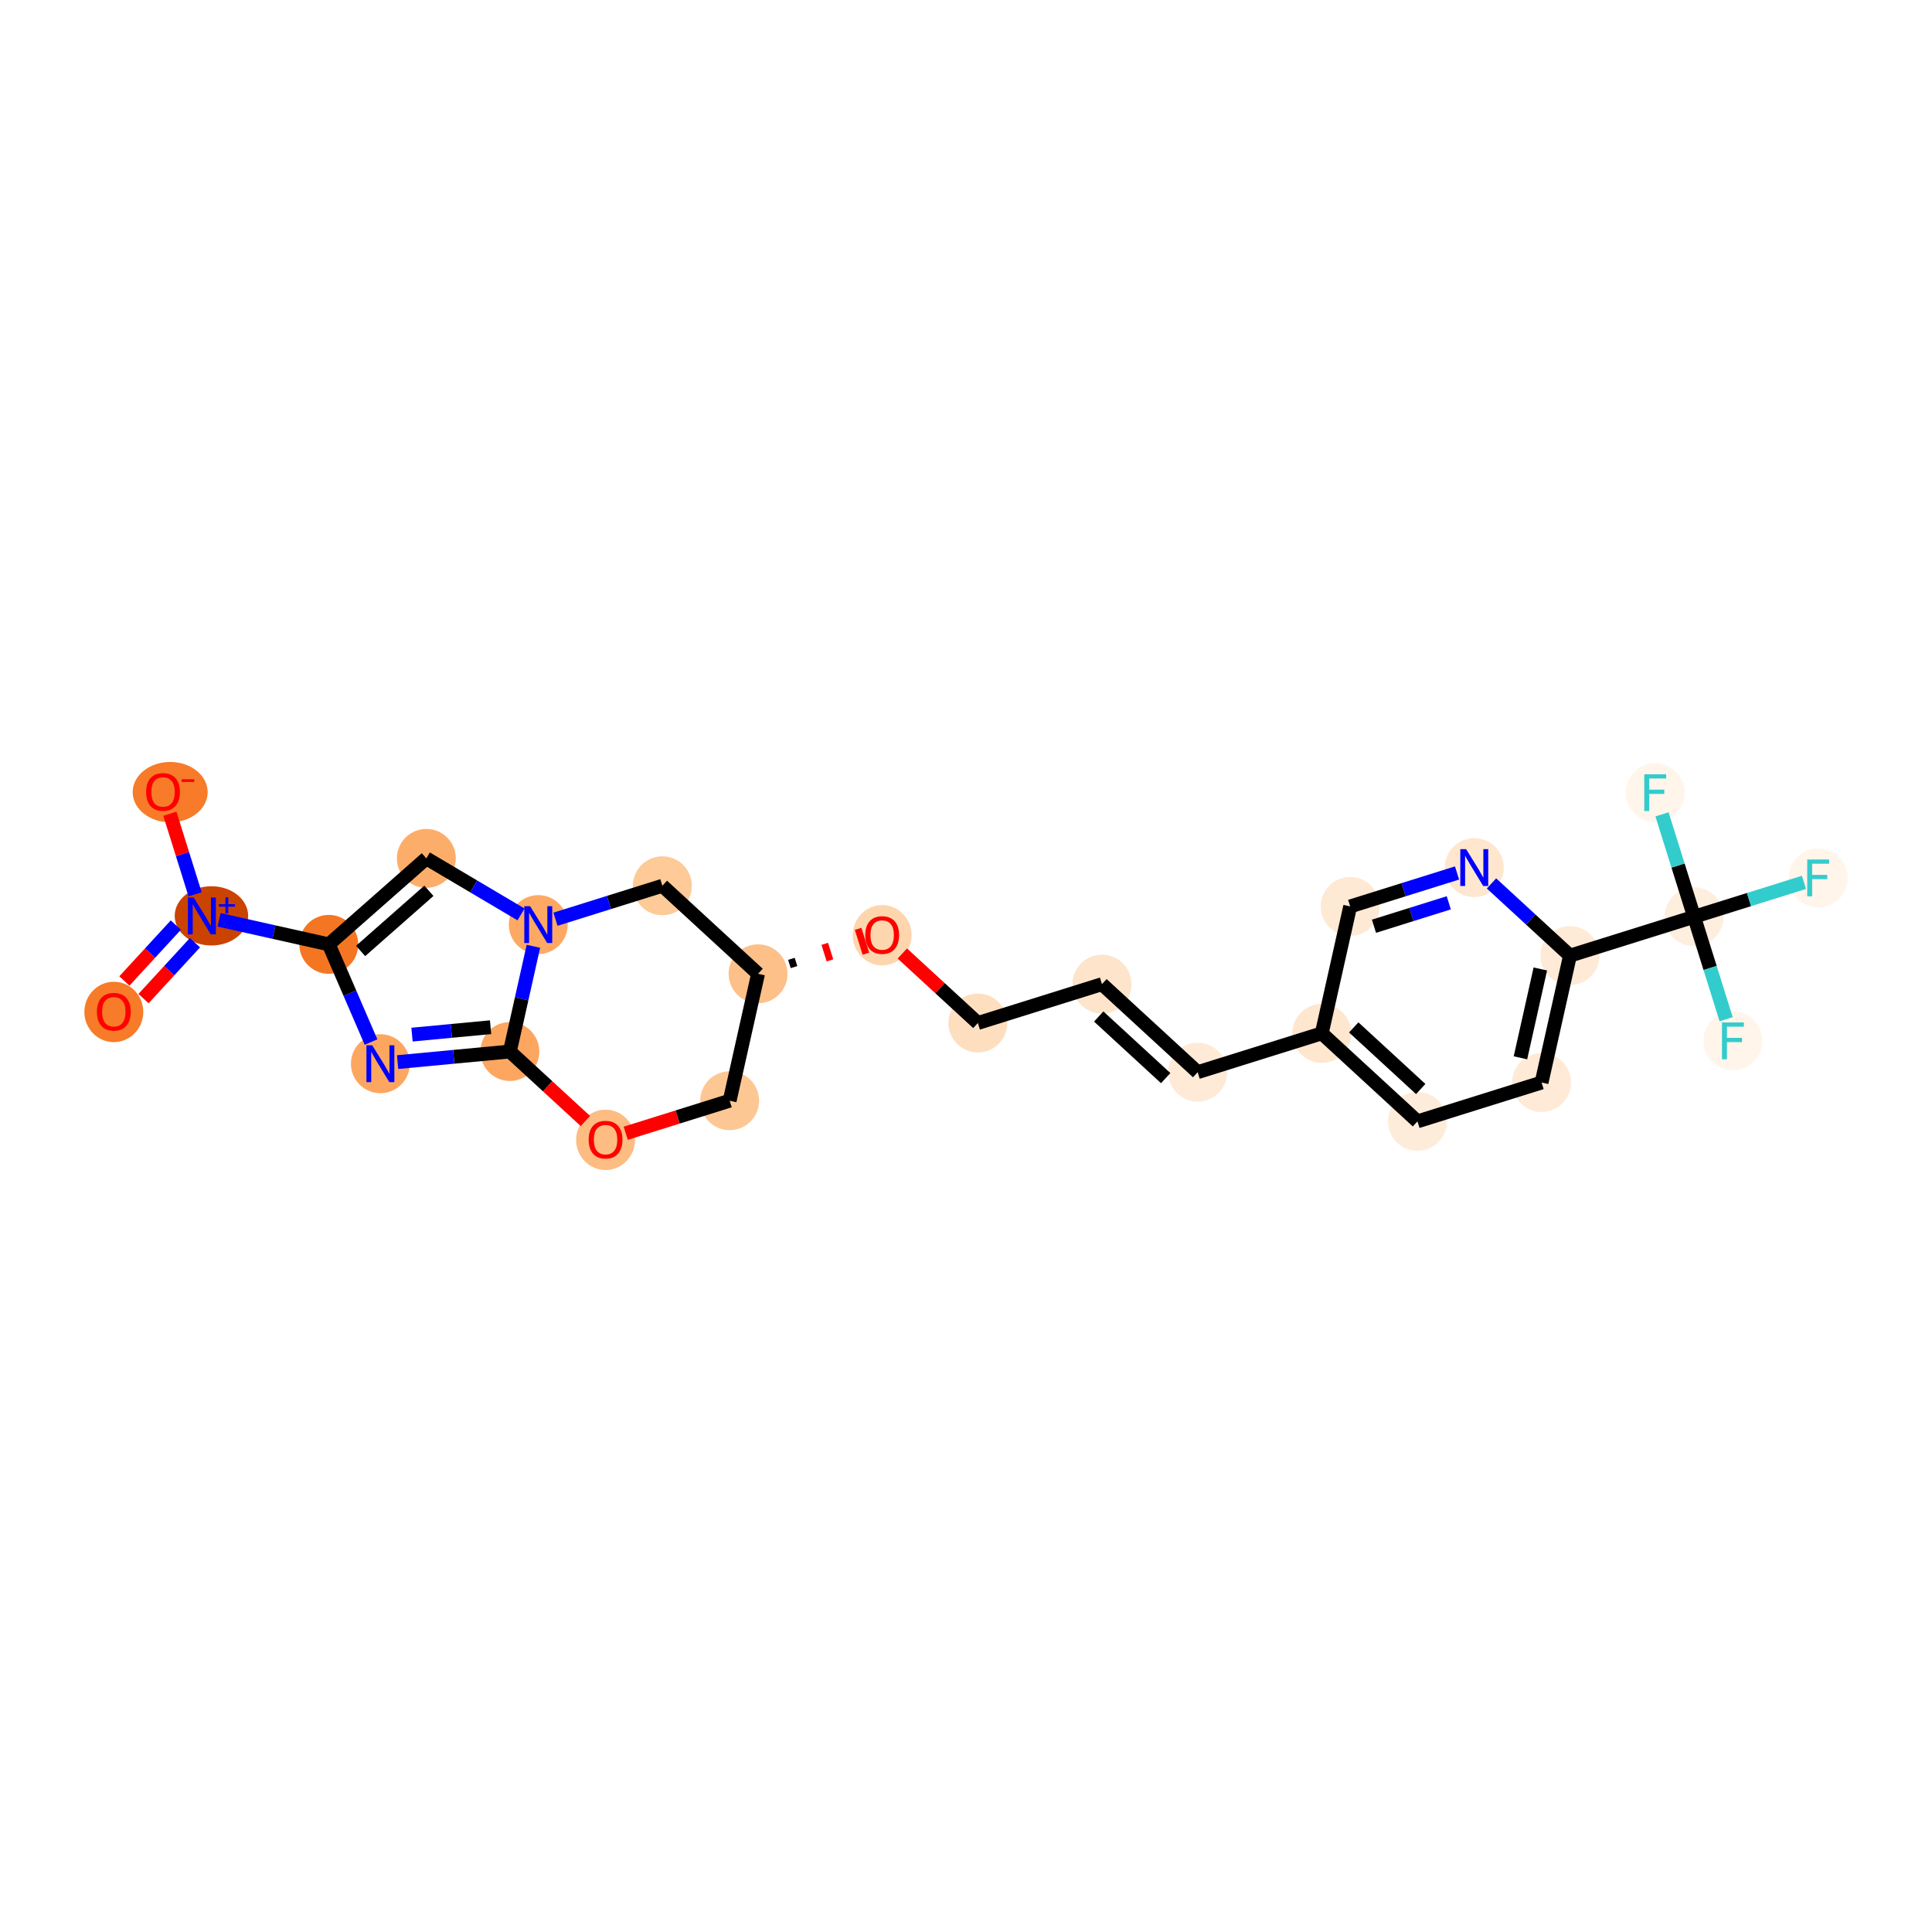 <?xml version='1.0' encoding='iso-8859-1'?>
<svg version='1.1' baseProfile='full'
              xmlns='http://www.w3.org/2000/svg'
                      xmlns:rdkit='http://www.rdkit.org/xml'
                      xmlns:xlink='http://www.w3.org/1999/xlink'
                  xml:space='preserve'
width='280px' height='280px' viewBox='0 0 280 280'>
<!-- END OF HEADER -->
<rect style='opacity:1.0;fill:#FFFFFF;stroke:none' width='280' height='280' x='0' y='0'> </rect>
<ellipse cx='16.497' cy='146.659' rx='3.769' ry='3.875'  style='fill:#F77B28;fill-rule:evenodd;stroke:#F77B28;stroke-width:1.0px;stroke-linecap:butt;stroke-linejoin:miter;stroke-opacity:1' />
<ellipse cx='30.643' cy='132.734' rx='4.822' ry='3.794'  style='fill:#CB4301;fill-rule:evenodd;stroke:#CB4301;stroke-width:1.0px;stroke-linecap:butt;stroke-linejoin:miter;stroke-opacity:1' />
<ellipse cx='24.663' cy='114.804' rx='4.932' ry='3.875'  style='fill:#F77B28;fill-rule:evenodd;stroke:#F77B28;stroke-width:1.0px;stroke-linecap:butt;stroke-linejoin:miter;stroke-opacity:1' />
<ellipse cx='47.649' cy='136.864' rx='3.769' ry='3.769'  style='fill:#F57622;fill-rule:evenodd;stroke:#F57622;stroke-width:1.0px;stroke-linecap:butt;stroke-linejoin:miter;stroke-opacity:1' />
<ellipse cx='61.789' cy='124.404' rx='3.769' ry='3.769'  style='fill:#FDAD6A;fill-rule:evenodd;stroke:#FDAD6A;stroke-width:1.0px;stroke-linecap:butt;stroke-linejoin:miter;stroke-opacity:1' />
<ellipse cx='78.009' cy='134.002' rx='3.769' ry='3.774'  style='fill:#FDA964;fill-rule:evenodd;stroke:#FDA964;stroke-width:1.0px;stroke-linecap:butt;stroke-linejoin:miter;stroke-opacity:1' />
<ellipse cx='73.893' cy='152.394' rx='3.769' ry='3.769'  style='fill:#FDA660;fill-rule:evenodd;stroke:#FDA660;stroke-width:1.0px;stroke-linecap:butt;stroke-linejoin:miter;stroke-opacity:1' />
<ellipse cx='55.129' cy='154.163' rx='3.769' ry='3.774'  style='fill:#FDA660;fill-rule:evenodd;stroke:#FDA660;stroke-width:1.0px;stroke-linecap:butt;stroke-linejoin:miter;stroke-opacity:1' />
<ellipse cx='87.762' cy='165.196' rx='3.769' ry='3.875'  style='fill:#FDBC82;fill-rule:evenodd;stroke:#FDBC82;stroke-width:1.0px;stroke-linecap:butt;stroke-linejoin:miter;stroke-opacity:1' />
<ellipse cx='105.748' cy='159.523' rx='3.769' ry='3.769'  style='fill:#FDC793;fill-rule:evenodd;stroke:#FDC793;stroke-width:1.0px;stroke-linecap:butt;stroke-linejoin:miter;stroke-opacity:1' />
<ellipse cx='109.864' cy='141.132' rx='3.769' ry='3.769'  style='fill:#FDC089;fill-rule:evenodd;stroke:#FDC089;stroke-width:1.0px;stroke-linecap:butt;stroke-linejoin:miter;stroke-opacity:1' />
<ellipse cx='127.85' cy='135.542' rx='3.769' ry='3.875'  style='fill:#FDD6AE;fill-rule:evenodd;stroke:#FDD6AE;stroke-width:1.0px;stroke-linecap:butt;stroke-linejoin:miter;stroke-opacity:1' />
<ellipse cx='141.719' cy='148.261' rx='3.769' ry='3.769'  style='fill:#FDDFC0;fill-rule:evenodd;stroke:#FDDFC0;stroke-width:1.0px;stroke-linecap:butt;stroke-linejoin:miter;stroke-opacity:1' />
<ellipse cx='159.705' cy='142.63' rx='3.769' ry='3.769'  style='fill:#FDE4CB;fill-rule:evenodd;stroke:#FDE4CB;stroke-width:1.0px;stroke-linecap:butt;stroke-linejoin:miter;stroke-opacity:1' />
<ellipse cx='173.575' cy='155.39' rx='3.769' ry='3.769'  style='fill:#FEEAD6;fill-rule:evenodd;stroke:#FEEAD6;stroke-width:1.0px;stroke-linecap:butt;stroke-linejoin:miter;stroke-opacity:1' />
<ellipse cx='191.561' cy='149.759' rx='3.769' ry='3.769'  style='fill:#FEE6CF;fill-rule:evenodd;stroke:#FEE6CF;stroke-width:1.0px;stroke-linecap:butt;stroke-linejoin:miter;stroke-opacity:1' />
<ellipse cx='205.43' cy='162.519' rx='3.769' ry='3.769'  style='fill:#FEECDA;fill-rule:evenodd;stroke:#FEECDA;stroke-width:1.0px;stroke-linecap:butt;stroke-linejoin:miter;stroke-opacity:1' />
<ellipse cx='223.416' cy='156.888' rx='3.769' ry='3.769'  style='fill:#FEEAD6;fill-rule:evenodd;stroke:#FEEAD6;stroke-width:1.0px;stroke-linecap:butt;stroke-linejoin:miter;stroke-opacity:1' />
<ellipse cx='227.532' cy='138.497' rx='3.769' ry='3.769'  style='fill:#FEEAD6;fill-rule:evenodd;stroke:#FEEAD6;stroke-width:1.0px;stroke-linecap:butt;stroke-linejoin:miter;stroke-opacity:1' />
<ellipse cx='245.518' cy='132.865' rx='3.769' ry='3.769'  style='fill:#FEEEDE;fill-rule:evenodd;stroke:#FEEEDE;stroke-width:1.0px;stroke-linecap:butt;stroke-linejoin:miter;stroke-opacity:1' />
<ellipse cx='263.503' cy='127.234' rx='3.769' ry='3.774'  style='fill:#FFF5EB;fill-rule:evenodd;stroke:#FFF5EB;stroke-width:1.0px;stroke-linecap:butt;stroke-linejoin:miter;stroke-opacity:1' />
<ellipse cx='251.149' cy='150.851' rx='3.769' ry='3.774'  style='fill:#FFF5EB;fill-rule:evenodd;stroke:#FFF5EB;stroke-width:1.0px;stroke-linecap:butt;stroke-linejoin:miter;stroke-opacity:1' />
<ellipse cx='239.886' cy='114.88' rx='3.769' ry='3.774'  style='fill:#FFF5EB;fill-rule:evenodd;stroke:#FFF5EB;stroke-width:1.0px;stroke-linecap:butt;stroke-linejoin:miter;stroke-opacity:1' />
<ellipse cx='213.662' cy='125.736' rx='3.769' ry='3.774'  style='fill:#FEE6CF;fill-rule:evenodd;stroke:#FEE6CF;stroke-width:1.0px;stroke-linecap:butt;stroke-linejoin:miter;stroke-opacity:1' />
<ellipse cx='195.677' cy='131.367' rx='3.769' ry='3.769'  style='fill:#FEE9D4;fill-rule:evenodd;stroke:#FEE9D4;stroke-width:1.0px;stroke-linecap:butt;stroke-linejoin:miter;stroke-opacity:1' />
<ellipse cx='95.995' cy='128.371' rx='3.769' ry='3.769'  style='fill:#FDCA98;fill-rule:evenodd;stroke:#FDCA98;stroke-width:1.0px;stroke-linecap:butt;stroke-linejoin:miter;stroke-opacity:1' />
<path class='bond-0 atom-0 atom-1' d='M 20.8,144.724 L 24.528,140.672' style='fill:none;fill-rule:evenodd;stroke:#FF0000;stroke-width:2.0px;stroke-linecap:butt;stroke-linejoin:miter;stroke-opacity:1' />
<path class='bond-0 atom-0 atom-1' d='M 24.528,140.672 L 28.256,136.619' style='fill:none;fill-rule:evenodd;stroke:#0000FF;stroke-width:2.0px;stroke-linecap:butt;stroke-linejoin:miter;stroke-opacity:1' />
<path class='bond-0 atom-0 atom-1' d='M 18.026,142.172 L 21.754,138.12' style='fill:none;fill-rule:evenodd;stroke:#FF0000;stroke-width:2.0px;stroke-linecap:butt;stroke-linejoin:miter;stroke-opacity:1' />
<path class='bond-0 atom-0 atom-1' d='M 21.754,138.12 L 25.483,134.067' style='fill:none;fill-rule:evenodd;stroke:#0000FF;stroke-width:2.0px;stroke-linecap:butt;stroke-linejoin:miter;stroke-opacity:1' />
<path class='bond-1 atom-1 atom-2' d='M 28.274,129.608 L 26.446,123.771' style='fill:none;fill-rule:evenodd;stroke:#0000FF;stroke-width:2.0px;stroke-linecap:butt;stroke-linejoin:miter;stroke-opacity:1' />
<path class='bond-1 atom-1 atom-2' d='M 26.446,123.771 L 24.619,117.933' style='fill:none;fill-rule:evenodd;stroke:#FF0000;stroke-width:2.0px;stroke-linecap:butt;stroke-linejoin:miter;stroke-opacity:1' />
<path class='bond-2 atom-1 atom-3' d='M 31.752,133.307 L 39.701,135.085' style='fill:none;fill-rule:evenodd;stroke:#0000FF;stroke-width:2.0px;stroke-linecap:butt;stroke-linejoin:miter;stroke-opacity:1' />
<path class='bond-2 atom-1 atom-3' d='M 39.701,135.085 L 47.649,136.864' style='fill:none;fill-rule:evenodd;stroke:#000000;stroke-width:2.0px;stroke-linecap:butt;stroke-linejoin:miter;stroke-opacity:1' />
<path class='bond-3 atom-3 atom-4' d='M 47.649,136.864 L 61.789,124.404' style='fill:none;fill-rule:evenodd;stroke:#000000;stroke-width:2.0px;stroke-linecap:butt;stroke-linejoin:miter;stroke-opacity:1' />
<path class='bond-3 atom-3 atom-4' d='M 52.262,137.823 L 62.16,129.101' style='fill:none;fill-rule:evenodd;stroke:#000000;stroke-width:2.0px;stroke-linecap:butt;stroke-linejoin:miter;stroke-opacity:1' />
<path class='bond-25 atom-7 atom-3' d='M 53.771,151.023 L 50.71,143.944' style='fill:none;fill-rule:evenodd;stroke:#0000FF;stroke-width:2.0px;stroke-linecap:butt;stroke-linejoin:miter;stroke-opacity:1' />
<path class='bond-25 atom-7 atom-3' d='M 50.71,143.944 L 47.649,136.864' style='fill:none;fill-rule:evenodd;stroke:#000000;stroke-width:2.0px;stroke-linecap:butt;stroke-linejoin:miter;stroke-opacity:1' />
<path class='bond-4 atom-4 atom-5' d='M 61.789,124.404 L 68.651,128.465' style='fill:none;fill-rule:evenodd;stroke:#000000;stroke-width:2.0px;stroke-linecap:butt;stroke-linejoin:miter;stroke-opacity:1' />
<path class='bond-4 atom-4 atom-5' d='M 68.651,128.465 L 75.513,132.526' style='fill:none;fill-rule:evenodd;stroke:#0000FF;stroke-width:2.0px;stroke-linecap:butt;stroke-linejoin:miter;stroke-opacity:1' />
<path class='bond-5 atom-5 atom-6' d='M 77.306,137.142 L 75.599,144.768' style='fill:none;fill-rule:evenodd;stroke:#0000FF;stroke-width:2.0px;stroke-linecap:butt;stroke-linejoin:miter;stroke-opacity:1' />
<path class='bond-5 atom-5 atom-6' d='M 75.599,144.768 L 73.893,152.394' style='fill:none;fill-rule:evenodd;stroke:#000000;stroke-width:2.0px;stroke-linecap:butt;stroke-linejoin:miter;stroke-opacity:1' />
<path class='bond-27 atom-25 atom-5' d='M 95.995,128.371 L 88.249,130.796' style='fill:none;fill-rule:evenodd;stroke:#000000;stroke-width:2.0px;stroke-linecap:butt;stroke-linejoin:miter;stroke-opacity:1' />
<path class='bond-27 atom-25 atom-5' d='M 88.249,130.796 L 80.504,133.221' style='fill:none;fill-rule:evenodd;stroke:#0000FF;stroke-width:2.0px;stroke-linecap:butt;stroke-linejoin:miter;stroke-opacity:1' />
<path class='bond-6 atom-6 atom-7' d='M 73.893,152.394 L 65.759,153.161' style='fill:none;fill-rule:evenodd;stroke:#000000;stroke-width:2.0px;stroke-linecap:butt;stroke-linejoin:miter;stroke-opacity:1' />
<path class='bond-6 atom-6 atom-7' d='M 65.759,153.161 L 57.624,153.928' style='fill:none;fill-rule:evenodd;stroke:#0000FF;stroke-width:2.0px;stroke-linecap:butt;stroke-linejoin:miter;stroke-opacity:1' />
<path class='bond-6 atom-6 atom-7' d='M 71.099,148.871 L 65.405,149.408' style='fill:none;fill-rule:evenodd;stroke:#000000;stroke-width:2.0px;stroke-linecap:butt;stroke-linejoin:miter;stroke-opacity:1' />
<path class='bond-6 atom-6 atom-7' d='M 65.405,149.408 L 59.711,149.945' style='fill:none;fill-rule:evenodd;stroke:#0000FF;stroke-width:2.0px;stroke-linecap:butt;stroke-linejoin:miter;stroke-opacity:1' />
<path class='bond-7 atom-6 atom-8' d='M 73.893,152.394 L 79.367,157.431' style='fill:none;fill-rule:evenodd;stroke:#000000;stroke-width:2.0px;stroke-linecap:butt;stroke-linejoin:miter;stroke-opacity:1' />
<path class='bond-7 atom-6 atom-8' d='M 79.367,157.431 L 84.841,162.467' style='fill:none;fill-rule:evenodd;stroke:#FF0000;stroke-width:2.0px;stroke-linecap:butt;stroke-linejoin:miter;stroke-opacity:1' />
<path class='bond-8 atom-8 atom-9' d='M 90.683,164.24 L 98.216,161.882' style='fill:none;fill-rule:evenodd;stroke:#FF0000;stroke-width:2.0px;stroke-linecap:butt;stroke-linejoin:miter;stroke-opacity:1' />
<path class='bond-8 atom-8 atom-9' d='M 98.216,161.882 L 105.748,159.523' style='fill:none;fill-rule:evenodd;stroke:#000000;stroke-width:2.0px;stroke-linecap:butt;stroke-linejoin:miter;stroke-opacity:1' />
<path class='bond-9 atom-9 atom-10' d='M 105.748,159.523 L 109.864,141.132' style='fill:none;fill-rule:evenodd;stroke:#000000;stroke-width:2.0px;stroke-linecap:butt;stroke-linejoin:miter;stroke-opacity:1' />
<path class='bond-10 atom-10 atom-11' d='M 115.073,140.159 L 114.698,138.96' style='fill:none;fill-rule:evenodd;stroke:#000000;stroke-width:1.0px;stroke-linecap:butt;stroke-linejoin:miter;stroke-opacity:1' />
<path class='bond-10 atom-10 atom-11' d='M 120.282,139.186 L 119.532,136.788' style='fill:none;fill-rule:evenodd;stroke:#FF0000;stroke-width:1.0px;stroke-linecap:butt;stroke-linejoin:miter;stroke-opacity:1' />
<path class='bond-10 atom-10 atom-11' d='M 125.492,138.214 L 124.365,134.617' style='fill:none;fill-rule:evenodd;stroke:#FF0000;stroke-width:1.0px;stroke-linecap:butt;stroke-linejoin:miter;stroke-opacity:1' />
<path class='bond-24 atom-10 atom-25' d='M 109.864,141.132 L 95.995,128.371' style='fill:none;fill-rule:evenodd;stroke:#000000;stroke-width:2.0px;stroke-linecap:butt;stroke-linejoin:miter;stroke-opacity:1' />
<path class='bond-11 atom-11 atom-12' d='M 130.771,138.188 L 136.245,143.225' style='fill:none;fill-rule:evenodd;stroke:#FF0000;stroke-width:2.0px;stroke-linecap:butt;stroke-linejoin:miter;stroke-opacity:1' />
<path class='bond-11 atom-11 atom-12' d='M 136.245,143.225 L 141.719,148.261' style='fill:none;fill-rule:evenodd;stroke:#000000;stroke-width:2.0px;stroke-linecap:butt;stroke-linejoin:miter;stroke-opacity:1' />
<path class='bond-12 atom-12 atom-13' d='M 141.719,148.261 L 159.705,142.63' style='fill:none;fill-rule:evenodd;stroke:#000000;stroke-width:2.0px;stroke-linecap:butt;stroke-linejoin:miter;stroke-opacity:1' />
<path class='bond-13 atom-13 atom-14' d='M 159.705,142.63 L 173.575,155.39' style='fill:none;fill-rule:evenodd;stroke:#000000;stroke-width:2.0px;stroke-linecap:butt;stroke-linejoin:miter;stroke-opacity:1' />
<path class='bond-13 atom-13 atom-14' d='M 159.234,147.318 L 168.942,156.25' style='fill:none;fill-rule:evenodd;stroke:#000000;stroke-width:2.0px;stroke-linecap:butt;stroke-linejoin:miter;stroke-opacity:1' />
<path class='bond-14 atom-14 atom-15' d='M 173.575,155.39 L 191.561,149.759' style='fill:none;fill-rule:evenodd;stroke:#000000;stroke-width:2.0px;stroke-linecap:butt;stroke-linejoin:miter;stroke-opacity:1' />
<path class='bond-15 atom-15 atom-16' d='M 191.561,149.759 L 205.43,162.519' style='fill:none;fill-rule:evenodd;stroke:#000000;stroke-width:2.0px;stroke-linecap:butt;stroke-linejoin:miter;stroke-opacity:1' />
<path class='bond-15 atom-15 atom-16' d='M 196.193,148.899 L 205.902,157.831' style='fill:none;fill-rule:evenodd;stroke:#000000;stroke-width:2.0px;stroke-linecap:butt;stroke-linejoin:miter;stroke-opacity:1' />
<path class='bond-26 atom-24 atom-15' d='M 195.677,131.367 L 191.561,149.759' style='fill:none;fill-rule:evenodd;stroke:#000000;stroke-width:2.0px;stroke-linecap:butt;stroke-linejoin:miter;stroke-opacity:1' />
<path class='bond-16 atom-16 atom-17' d='M 205.43,162.519 L 223.416,156.888' style='fill:none;fill-rule:evenodd;stroke:#000000;stroke-width:2.0px;stroke-linecap:butt;stroke-linejoin:miter;stroke-opacity:1' />
<path class='bond-17 atom-17 atom-18' d='M 223.416,156.888 L 227.532,138.497' style='fill:none;fill-rule:evenodd;stroke:#000000;stroke-width:2.0px;stroke-linecap:butt;stroke-linejoin:miter;stroke-opacity:1' />
<path class='bond-17 atom-17 atom-18' d='M 220.355,153.306 L 223.236,140.432' style='fill:none;fill-rule:evenodd;stroke:#000000;stroke-width:2.0px;stroke-linecap:butt;stroke-linejoin:miter;stroke-opacity:1' />
<path class='bond-18 atom-18 atom-19' d='M 227.532,138.497 L 245.518,132.865' style='fill:none;fill-rule:evenodd;stroke:#000000;stroke-width:2.0px;stroke-linecap:butt;stroke-linejoin:miter;stroke-opacity:1' />
<path class='bond-22 atom-18 atom-23' d='M 227.532,138.497 L 221.845,133.264' style='fill:none;fill-rule:evenodd;stroke:#000000;stroke-width:2.0px;stroke-linecap:butt;stroke-linejoin:miter;stroke-opacity:1' />
<path class='bond-22 atom-18 atom-23' d='M 221.845,133.264 L 216.158,128.032' style='fill:none;fill-rule:evenodd;stroke:#0000FF;stroke-width:2.0px;stroke-linecap:butt;stroke-linejoin:miter;stroke-opacity:1' />
<path class='bond-19 atom-19 atom-20' d='M 245.518,132.865 L 253.482,130.372' style='fill:none;fill-rule:evenodd;stroke:#000000;stroke-width:2.0px;stroke-linecap:butt;stroke-linejoin:miter;stroke-opacity:1' />
<path class='bond-19 atom-19 atom-20' d='M 253.482,130.372 L 261.445,127.878' style='fill:none;fill-rule:evenodd;stroke:#33CCCC;stroke-width:2.0px;stroke-linecap:butt;stroke-linejoin:miter;stroke-opacity:1' />
<path class='bond-20 atom-19 atom-21' d='M 245.518,132.865 L 247.842,140.288' style='fill:none;fill-rule:evenodd;stroke:#000000;stroke-width:2.0px;stroke-linecap:butt;stroke-linejoin:miter;stroke-opacity:1' />
<path class='bond-20 atom-19 atom-21' d='M 247.842,140.288 L 250.166,147.711' style='fill:none;fill-rule:evenodd;stroke:#33CCCC;stroke-width:2.0px;stroke-linecap:butt;stroke-linejoin:miter;stroke-opacity:1' />
<path class='bond-21 atom-19 atom-22' d='M 245.518,132.865 L 243.194,125.442' style='fill:none;fill-rule:evenodd;stroke:#000000;stroke-width:2.0px;stroke-linecap:butt;stroke-linejoin:miter;stroke-opacity:1' />
<path class='bond-21 atom-19 atom-22' d='M 243.194,125.442 L 240.87,118.019' style='fill:none;fill-rule:evenodd;stroke:#33CCCC;stroke-width:2.0px;stroke-linecap:butt;stroke-linejoin:miter;stroke-opacity:1' />
<path class='bond-23 atom-23 atom-24' d='M 211.167,126.517 L 203.422,128.942' style='fill:none;fill-rule:evenodd;stroke:#0000FF;stroke-width:2.0px;stroke-linecap:butt;stroke-linejoin:miter;stroke-opacity:1' />
<path class='bond-23 atom-23 atom-24' d='M 203.422,128.942 L 195.677,131.367' style='fill:none;fill-rule:evenodd;stroke:#000000;stroke-width:2.0px;stroke-linecap:butt;stroke-linejoin:miter;stroke-opacity:1' />
<path class='bond-23 atom-23 atom-24' d='M 209.97,130.842 L 204.548,132.539' style='fill:none;fill-rule:evenodd;stroke:#0000FF;stroke-width:2.0px;stroke-linecap:butt;stroke-linejoin:miter;stroke-opacity:1' />
<path class='bond-23 atom-23 atom-24' d='M 204.548,132.539 L 199.126,134.237' style='fill:none;fill-rule:evenodd;stroke:#000000;stroke-width:2.0px;stroke-linecap:butt;stroke-linejoin:miter;stroke-opacity:1' />
<path  class='atom-0' d='M 14.046 146.633
Q 14.046 145.351, 14.68 144.635
Q 15.313 143.919, 16.497 143.919
Q 17.68 143.919, 18.313 144.635
Q 18.947 145.351, 18.947 146.633
Q 18.947 147.93, 18.306 148.668
Q 17.665 149.4, 16.497 149.4
Q 15.321 149.4, 14.68 148.668
Q 14.046 147.937, 14.046 146.633
M 16.497 148.797
Q 17.311 148.797, 17.748 148.254
Q 18.193 147.703, 18.193 146.633
Q 18.193 145.585, 17.748 145.057
Q 17.311 144.522, 16.497 144.522
Q 15.682 144.522, 15.238 145.05
Q 14.8 145.577, 14.8 146.633
Q 14.8 147.711, 15.238 148.254
Q 15.682 148.797, 16.497 148.797
' fill='#FF0000'/>
<path  class='atom-1' d='M 28.077 130.08
L 29.826 132.907
Q 30 133.185, 30.279 133.691
Q 30.558 134.196, 30.573 134.226
L 30.573 130.08
L 31.281 130.08
L 31.281 135.417
L 30.55 135.417
L 28.673 132.326
Q 28.454 131.964, 28.221 131.55
Q 27.994 131.135, 27.927 131.007
L 27.927 135.417
L 27.233 135.417
L 27.233 130.08
L 28.077 130.08
' fill='#0000FF'/>
<path  class='atom-1' d='M 31.729 131.042
L 32.669 131.042
L 32.669 130.051
L 33.087 130.051
L 33.087 131.042
L 34.053 131.042
L 34.053 131.4
L 33.087 131.4
L 33.087 132.395
L 32.669 132.395
L 32.669 131.4
L 31.729 131.4
L 31.729 131.042
' fill='#0000FF'/>
<path  class='atom-2' d='M 21.176 114.778
Q 21.176 113.496, 21.809 112.78
Q 22.442 112.064, 23.626 112.064
Q 24.809 112.064, 25.443 112.78
Q 26.076 113.496, 26.076 114.778
Q 26.076 116.074, 25.435 116.813
Q 24.794 117.544, 23.626 117.544
Q 22.45 117.544, 21.809 116.813
Q 21.176 116.082, 21.176 114.778
M 23.626 116.941
Q 24.44 116.941, 24.877 116.398
Q 25.322 115.848, 25.322 114.778
Q 25.322 113.73, 24.877 113.202
Q 24.44 112.667, 23.626 112.667
Q 22.812 112.667, 22.367 113.194
Q 21.93 113.722, 21.93 114.778
Q 21.93 115.856, 22.367 116.398
Q 22.812 116.941, 23.626 116.941
' fill='#FF0000'/>
<path  class='atom-2' d='M 26.325 112.935
L 28.151 112.935
L 28.151 113.333
L 26.325 113.333
L 26.325 112.935
' fill='#FF0000'/>
<path  class='atom-5' d='M 76.829 131.334
L 78.578 134.161
Q 78.751 134.44, 79.03 134.945
Q 79.309 135.45, 79.324 135.48
L 79.324 131.334
L 80.033 131.334
L 80.033 136.671
L 79.302 136.671
L 77.424 133.58
Q 77.206 133.218, 76.972 132.804
Q 76.746 132.389, 76.678 132.261
L 76.678 136.671
L 75.985 136.671
L 75.985 131.334
L 76.829 131.334
' fill='#0000FF'/>
<path  class='atom-7' d='M 53.949 151.494
L 55.698 154.321
Q 55.872 154.6, 56.151 155.105
Q 56.43 155.61, 56.445 155.64
L 56.445 151.494
L 57.153 151.494
L 57.153 156.832
L 56.422 156.832
L 54.545 153.741
Q 54.326 153.379, 54.093 152.964
Q 53.866 152.55, 53.799 152.421
L 53.799 156.832
L 53.105 156.832
L 53.105 151.494
L 53.949 151.494
' fill='#0000FF'/>
<path  class='atom-8' d='M 85.312 165.17
Q 85.312 163.888, 85.945 163.172
Q 86.579 162.456, 87.762 162.456
Q 88.946 162.456, 89.579 163.172
Q 90.212 163.888, 90.212 165.17
Q 90.212 166.466, 89.572 167.205
Q 88.931 167.936, 87.762 167.936
Q 86.586 167.936, 85.945 167.205
Q 85.312 166.474, 85.312 165.17
M 87.762 167.333
Q 88.576 167.333, 89.014 166.79
Q 89.459 166.24, 89.459 165.17
Q 89.459 164.122, 89.014 163.594
Q 88.576 163.059, 87.762 163.059
Q 86.948 163.059, 86.503 163.587
Q 86.066 164.114, 86.066 165.17
Q 86.066 166.248, 86.503 166.79
Q 86.948 167.333, 87.762 167.333
' fill='#FF0000'/>
<path  class='atom-11' d='M 125.4 135.516
Q 125.4 134.234, 126.033 133.518
Q 126.666 132.802, 127.85 132.802
Q 129.033 132.802, 129.667 133.518
Q 130.3 134.234, 130.3 135.516
Q 130.3 136.812, 129.659 137.551
Q 129.018 138.282, 127.85 138.282
Q 126.674 138.282, 126.033 137.551
Q 125.4 136.82, 125.4 135.516
M 127.85 137.679
Q 128.664 137.679, 129.101 137.136
Q 129.546 136.586, 129.546 135.516
Q 129.546 134.468, 129.101 133.94
Q 128.664 133.405, 127.85 133.405
Q 127.036 133.405, 126.591 133.932
Q 126.154 134.46, 126.154 135.516
Q 126.154 136.594, 126.591 137.136
Q 127.036 137.679, 127.85 137.679
' fill='#FF0000'/>
<path  class='atom-20' d='M 261.917 124.565
L 265.09 124.565
L 265.09 125.176
L 262.633 125.176
L 262.633 126.797
L 264.819 126.797
L 264.819 127.415
L 262.633 127.415
L 262.633 129.903
L 261.917 129.903
L 261.917 124.565
' fill='#33CCCC'/>
<path  class='atom-21' d='M 249.562 148.182
L 252.736 148.182
L 252.736 148.793
L 250.278 148.793
L 250.278 150.414
L 252.464 150.414
L 252.464 151.032
L 250.278 151.032
L 250.278 153.52
L 249.562 153.52
L 249.562 148.182
' fill='#33CCCC'/>
<path  class='atom-22' d='M 238.3 112.211
L 241.473 112.211
L 241.473 112.822
L 239.016 112.822
L 239.016 114.442
L 241.202 114.442
L 241.202 115.061
L 239.016 115.061
L 239.016 117.548
L 238.3 117.548
L 238.3 112.211
' fill='#33CCCC'/>
<path  class='atom-23' d='M 212.483 123.067
L 214.231 125.894
Q 214.405 126.173, 214.684 126.678
Q 214.963 127.183, 214.978 127.214
L 214.978 123.067
L 215.686 123.067
L 215.686 128.405
L 214.955 128.405
L 213.078 125.314
Q 212.859 124.952, 212.626 124.537
Q 212.4 124.123, 212.332 123.995
L 212.332 128.405
L 211.638 128.405
L 211.638 123.067
L 212.483 123.067
' fill='#0000FF'/>
</svg>
